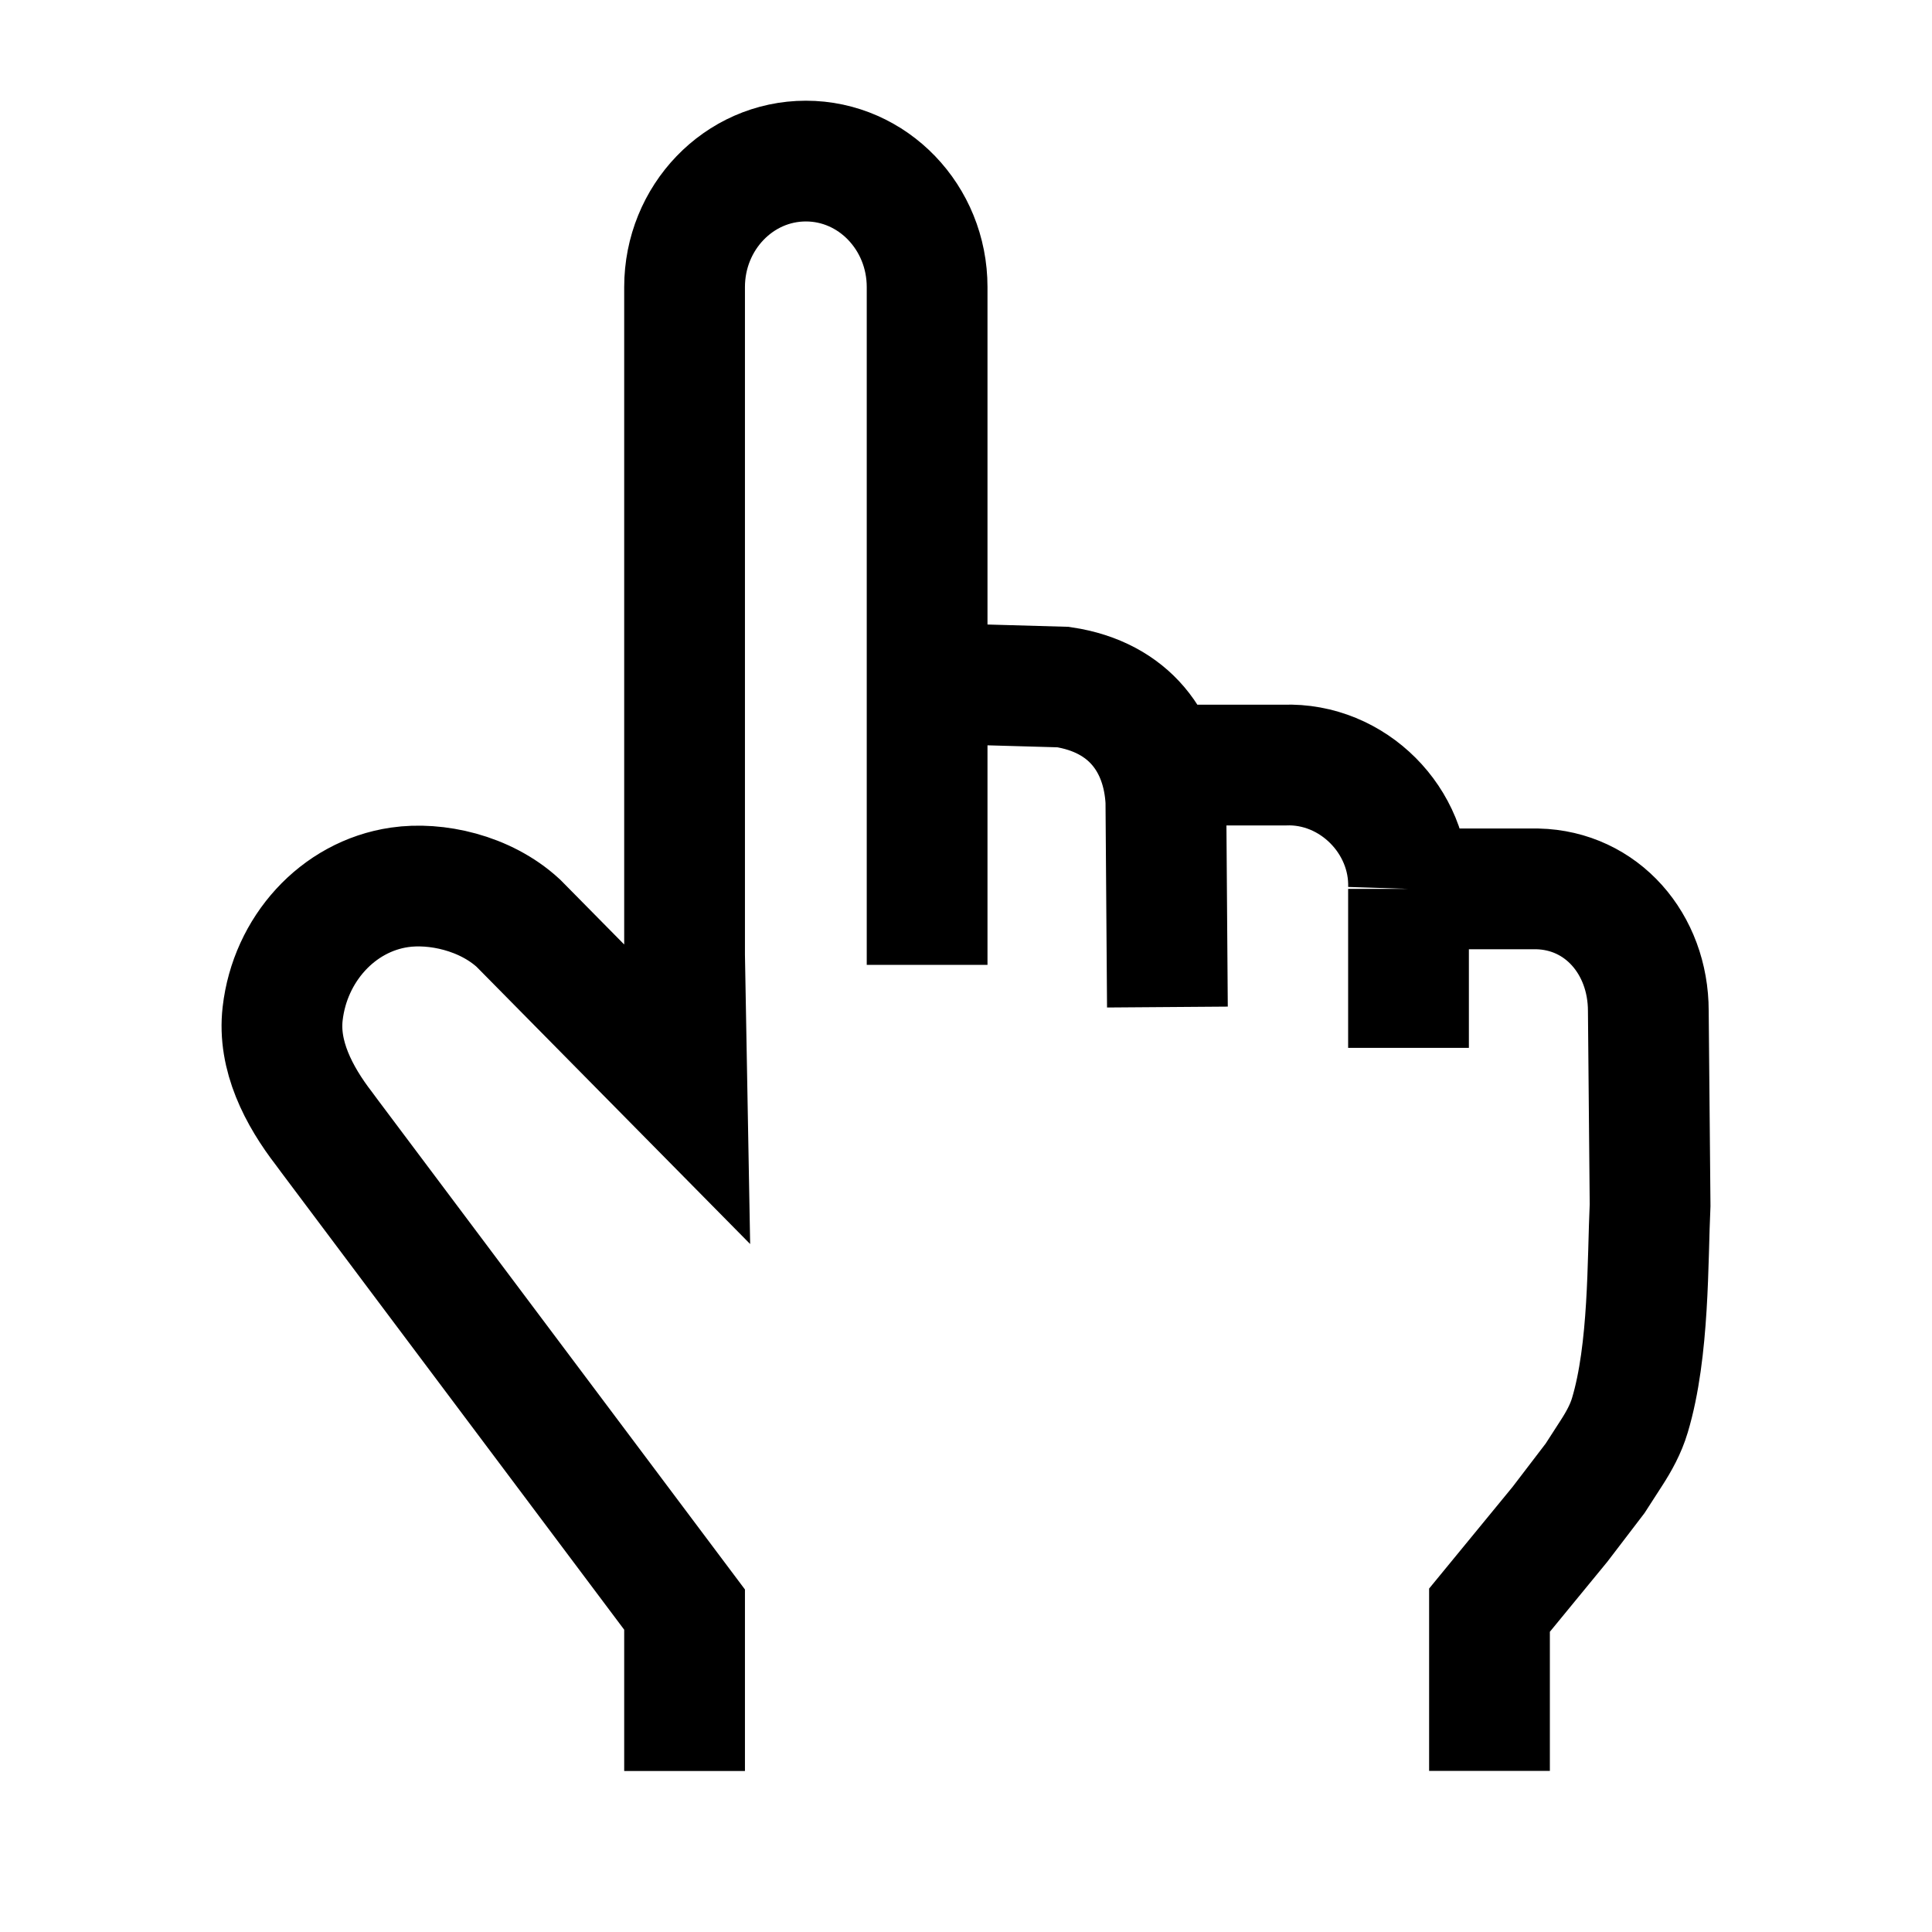 <svg width="24" height="24" viewBox="0 0 24 24" fill="none" xmlns="http://www.w3.org/2000/svg">
    <path d="M8.504 22L8.504 19.995L4.101 14.123C4.077 14.089 4.052 14.056 4.027 14.023C3.708 13.61 3.451 13.112 3.511 12.593C3.602 11.793 4.195 11.135 4.963 11.023C5.414 10.957 6.025 11.088 6.438 11.467L8.535 13.592L8.504 11.869L8.504 3.566C8.504 2.702 9.179 2.001 10.011 2.001C10.843 2.001 11.517 2.702 11.517 3.566V11.986M11.517 8.487L13.207 8.535C14.034 8.66 14.444 9.234 14.483 9.949L14.502 12.51M14.404 9.504H15.955C16.806 9.472 17.524 10.198 17.497 11.042M17.497 11.042V13.017M17.497 11.042H19.098C19.899 11.06 20.476 11.727 20.476 12.559L20.498 14.969C20.466 15.651 20.489 16.776 20.247 17.581C20.197 17.75 20.111 17.906 20.015 18.054L19.815 18.364L19.378 18.936L18.503 20.002V21.999" stroke="currentColor" stroke-width="1.5"/>
</svg>
